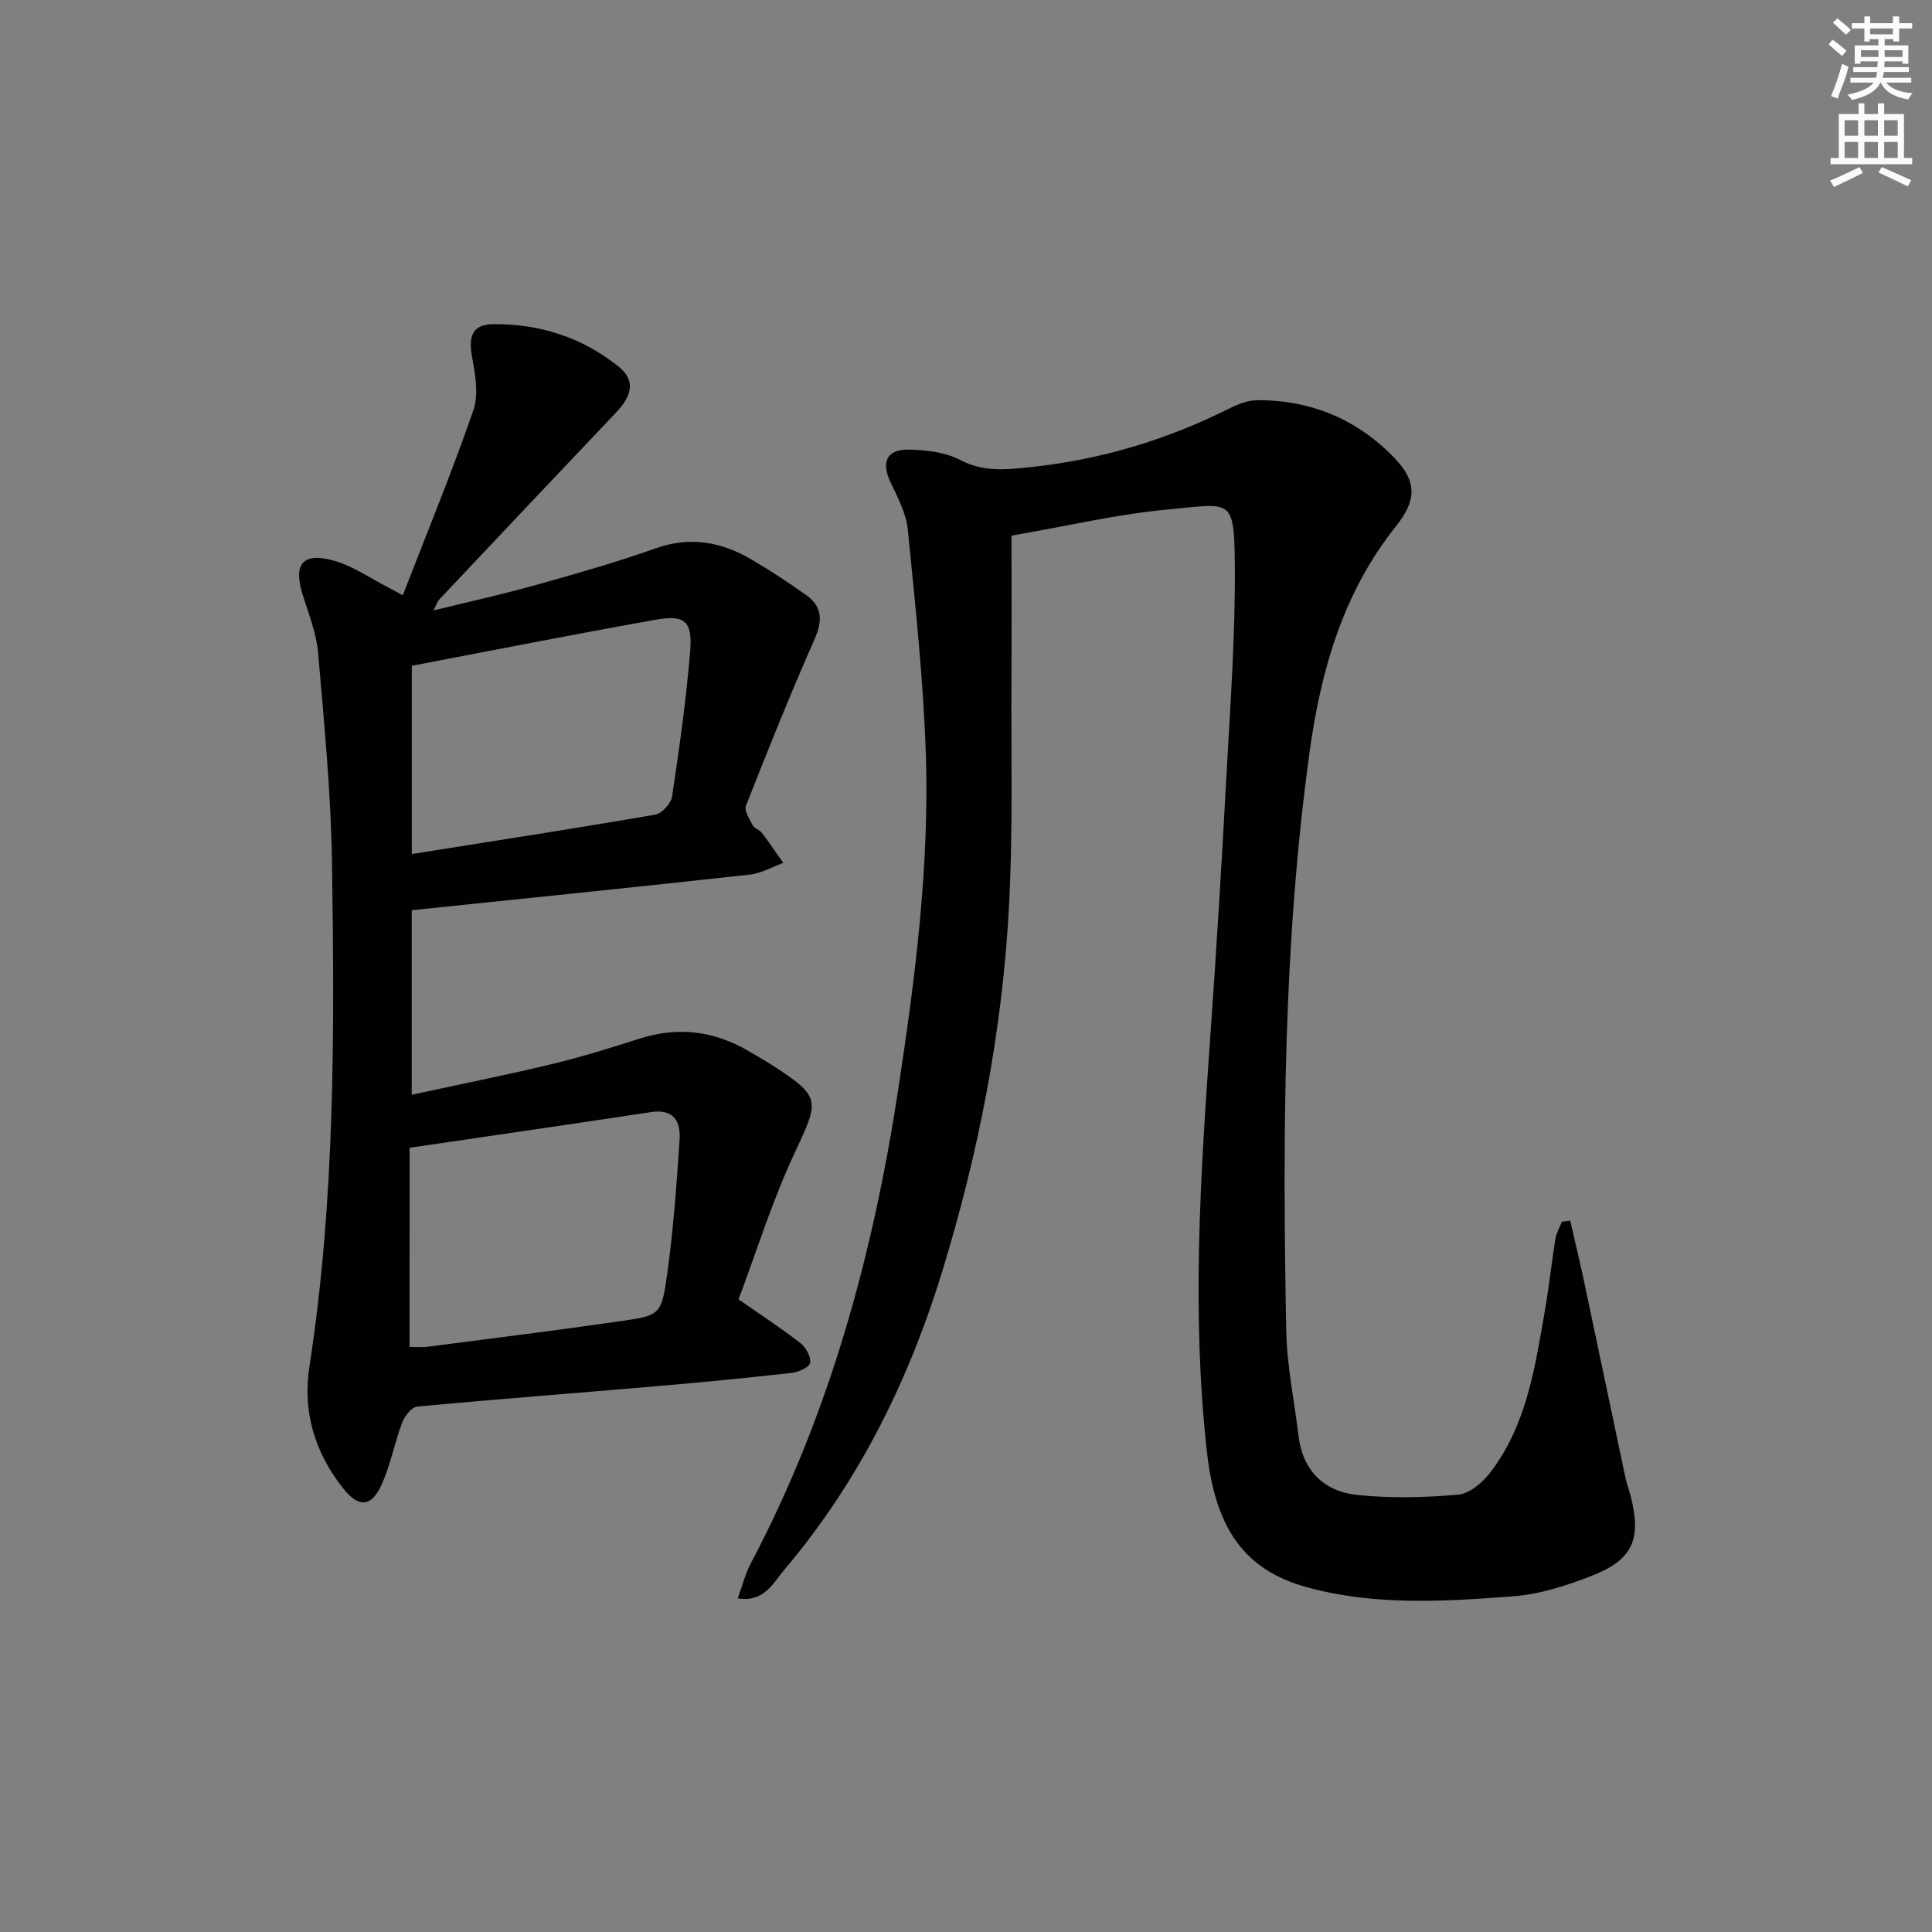 <svg enable-background="new 0 0 400 400" viewBox="0 0 400 400" xmlns="http://www.w3.org/2000/svg"><rect x="0" y="0" width="400" height="400" fill="#808080" stroke="none"/><path d="m209.42 110.9c0 9.46.05 19.2-.01 28.95-.1 16.13.35 32.28-.54 48.37-1.4 25.45-6.25 50.37-13.72 74.78-6.99 22.86-17.38 43.86-32.89 62.16-2.29 2.7-4.1 6.64-9.52 5.76.96-2.63 1.54-5.03 2.66-7.15 16.34-30.91 25.37-64.06 30.6-98.43 3.48-22.88 6.42-45.83 5.69-69-.5-15.59-2.2-31.15-3.74-46.68-.33-3.34-2.06-6.63-3.55-9.75-2-4.22-.87-6.91 3.79-6.82 3.58.07 7.54.53 10.62 2.15 4.83 2.55 9.59 1.99 14.47 1.48 14.53-1.52 28.3-5.64 41.36-12.21 1.73-.87 3.75-1.63 5.64-1.65 11.19-.07 20.84 4.02 28.52 12.06 4.69 4.91 4.39 8.81.2 14.06-10.96 13.72-15.56 29.9-17.89 46.91-5.45 39.7-5.57 79.64-4.81 119.58.14 7.26 1.67 14.49 2.53 21.74.88 7.34 5.34 11.61 12.29 12.32 6.86.7 13.88.53 20.76-.08 2.36-.21 5.05-2.48 6.63-4.54 7.59-9.87 9.3-21.85 11.36-33.65.85-4.9 1.37-9.86 2.16-14.78.2-1.22.89-2.36 1.35-3.54.57-.08 1.14-.15 1.71-.23.98 4.27 2.01 8.53 2.92 12.81 2.86 13.45 5.66 26.92 8.51 40.37.27 1.3.76 2.55 1.09 3.83 2.28 8.95.49 13.2-8.07 16.54-5.2 2.03-10.77 3.82-16.28 4.24-14.24 1.08-28.61 1.98-42.65-1.87-12.99-3.56-18.94-12.19-20.71-27.86-3.24-28.77-1.36-57.46.68-86.17 1.27-17.91 2.36-35.84 3.33-53.78.79-14.61 1.87-29.25 1.75-43.87-.12-14.14-.81-12.65-13.68-11.49-10.53.96-20.91 3.43-32.56 5.44z" fill="#010102"/><path d="m85.24 188.45v38.21c9.91-2.15 19.44-4.05 28.89-6.32 6.13-1.47 12.17-3.34 18.17-5.27 8.13-2.62 15.74-1.63 22.99 2.72 1.57.94 3.17 1.82 4.7 2.82 10.01 6.48 9.66 7.16 4.6 17.94-4.74 10.13-8.08 20.91-11.68 30.46 4.88 3.41 9 6.09 12.86 9.11 1.12.88 2.21 2.91 1.94 4.09-.23.96-2.47 1.89-3.9 2.05-9.41 1.05-18.83 1.96-28.27 2.77-16.39 1.41-32.79 2.65-49.16 4.19-1.16.11-2.6 1.96-3.11 3.3-1.62 4.29-2.44 8.93-4.36 13.06-2.11 4.53-4.73 4.53-7.87.56-5.87-7.41-8.43-15.86-6.98-25.22 5.34-34.52 5.19-69.3 4.68-104.06-.21-14.6-1.63-29.2-2.89-43.77-.35-4.05-1.96-8.02-3.19-11.97-1.97-6.33-.03-8.83 6.41-7.06 3.91 1.07 7.44 3.58 11.13 5.46.72.37 1.42.77 3.19 1.74 5.01-12.96 10.19-25.5 14.61-38.3 1.15-3.31.38-7.52-.28-11.17-.77-4.29.14-6.65 4.52-6.68 9.57-.06 18.39 2.78 25.88 8.83 3.36 2.72 2.88 5.82-.5 9.39-12.27 12.91-24.48 25.86-36.7 38.82-.31.33-.44.82-1.17 2.24 7.6-1.87 14.45-3.38 21.19-5.27 8.3-2.33 16.62-4.68 24.73-7.57 7.23-2.58 13.72-1.36 19.99 2.33 3.86 2.27 7.62 4.74 11.27 7.34 3.38 2.41 3.39 5.32 1.7 9.16-5.02 11.35-9.64 22.88-14.18 34.42-.41 1.03.72 2.78 1.39 4.06.35.67 1.41.93 1.9 1.57 1.54 2.03 2.96 4.15 4.43 6.23-2.31.83-4.58 2.16-6.95 2.42-23.23 2.57-46.49 4.93-69.98 7.37zm-.44 90.41c1.36 0 2.53.13 3.67-.02 13.47-1.75 26.95-3.42 40.39-5.37 7.78-1.13 8.11-1.3 9.29-9.79 1.27-9.17 1.93-18.44 2.55-27.68.25-3.7-1.12-6.47-5.85-5.76-16.48 2.5-32.97 4.88-50.04 7.39-.01 13.7-.01 27.25-.01 41.23zm.46-102.04c17.1-2.72 33.78-5.29 50.42-8.16 1.38-.24 3.26-2.33 3.47-3.78 1.5-9.97 2.91-19.98 3.74-30.03.51-6.28-1.1-7.62-7.27-6.52-16.75 2.98-33.44 6.29-50.36 9.51z" fill="#010102"/><g fill="#fcfafa"><path d="m378.6 9.2.8-1c.9.7 1.9 1.4 2.9 2.3l-.9 1.1c-1.1-.9-2-1.7-2.8-2.4zm.5 10.7c.9-2.1 1.6-4.3 2.3-6.7.4.2.8.4 1.3.6-.7 3.1-1.5 4.3-2.2 6.6zm.4-15.2.9-.9c1 .8 2 1.6 2.8 2.4l-1 1c-1-.9-1.9-1.8-2.7-2.5zm12.5-1.3h1.2v1.4h2.7v1.1h-2.7v2.7h-1.2v-.5h-1.8v1.3h4.9v3.8h-1.2v-.5h-3.7c0 .4-.1.9-.1 1.2h5.1v1h-5.2c0 .5-.1.9-.3 1.2h6v1h-5.2c1.1 1.3 2.9 2 5.5 2.2-.4.4-.7.8-.9 1.3-2.9-.5-4.8-1.6-5.7-3.5h-.1c-.8 1.7-2.7 2.9-5.9 3.6-.2-.4-.6-.8-.9-1.1 2.8-.6 4.6-1.4 5.4-2.5h-4.8v-1h5.3c.1-.3.2-.7.2-1.2h-4.9v-1h5c0-.4 0-.8.1-1.2h-3.6v.5h-1.2v-3.8h4.9v-1.3h-1.8v.5h-1.1v-2.7h-2.6v-1.1h2.6v-1.4h1.2v1.4h4.7v-1.4zm-6.7 8.4h3.6c0-.4 0-.9 0-1.4h-3.6zm1.9-4.7h4.7v-1.2h-4.7zm6.7 3.3h-3.7v1.4h3.7z"/><path d="m384.7 21.4h1.3v2.2h2.8v-2.2h1.3v2.2h4.1v9.1h1.7v1.3h-16.9v-1.3h1.7v-9.1h4.1v-2.2zm.3 13.2.7 1.2c-1.8.9-3.8 1.9-6 2.9-.2-.4-.5-.8-.8-1.3 2.4-1 4.4-2 6.1-2.8zm-3.1-6.5h2.8v-3.2h-2.8zm0 4.6h2.8v-3.3h-2.8v3.2zm4.1-4.6h2.8v-3.2h-2.8zm0 4.6h2.8v-3.3h-2.8zm3.6 1.9c2.1.9 4.1 1.8 6.1 2.7l-.7 1.3c-2.2-1.1-4.2-2-6.1-2.9zm3.3-9.7h-2.8v3.2h2.8zm-2.8 7.8h2.8v-3.3h-2.8z"/></g></svg>